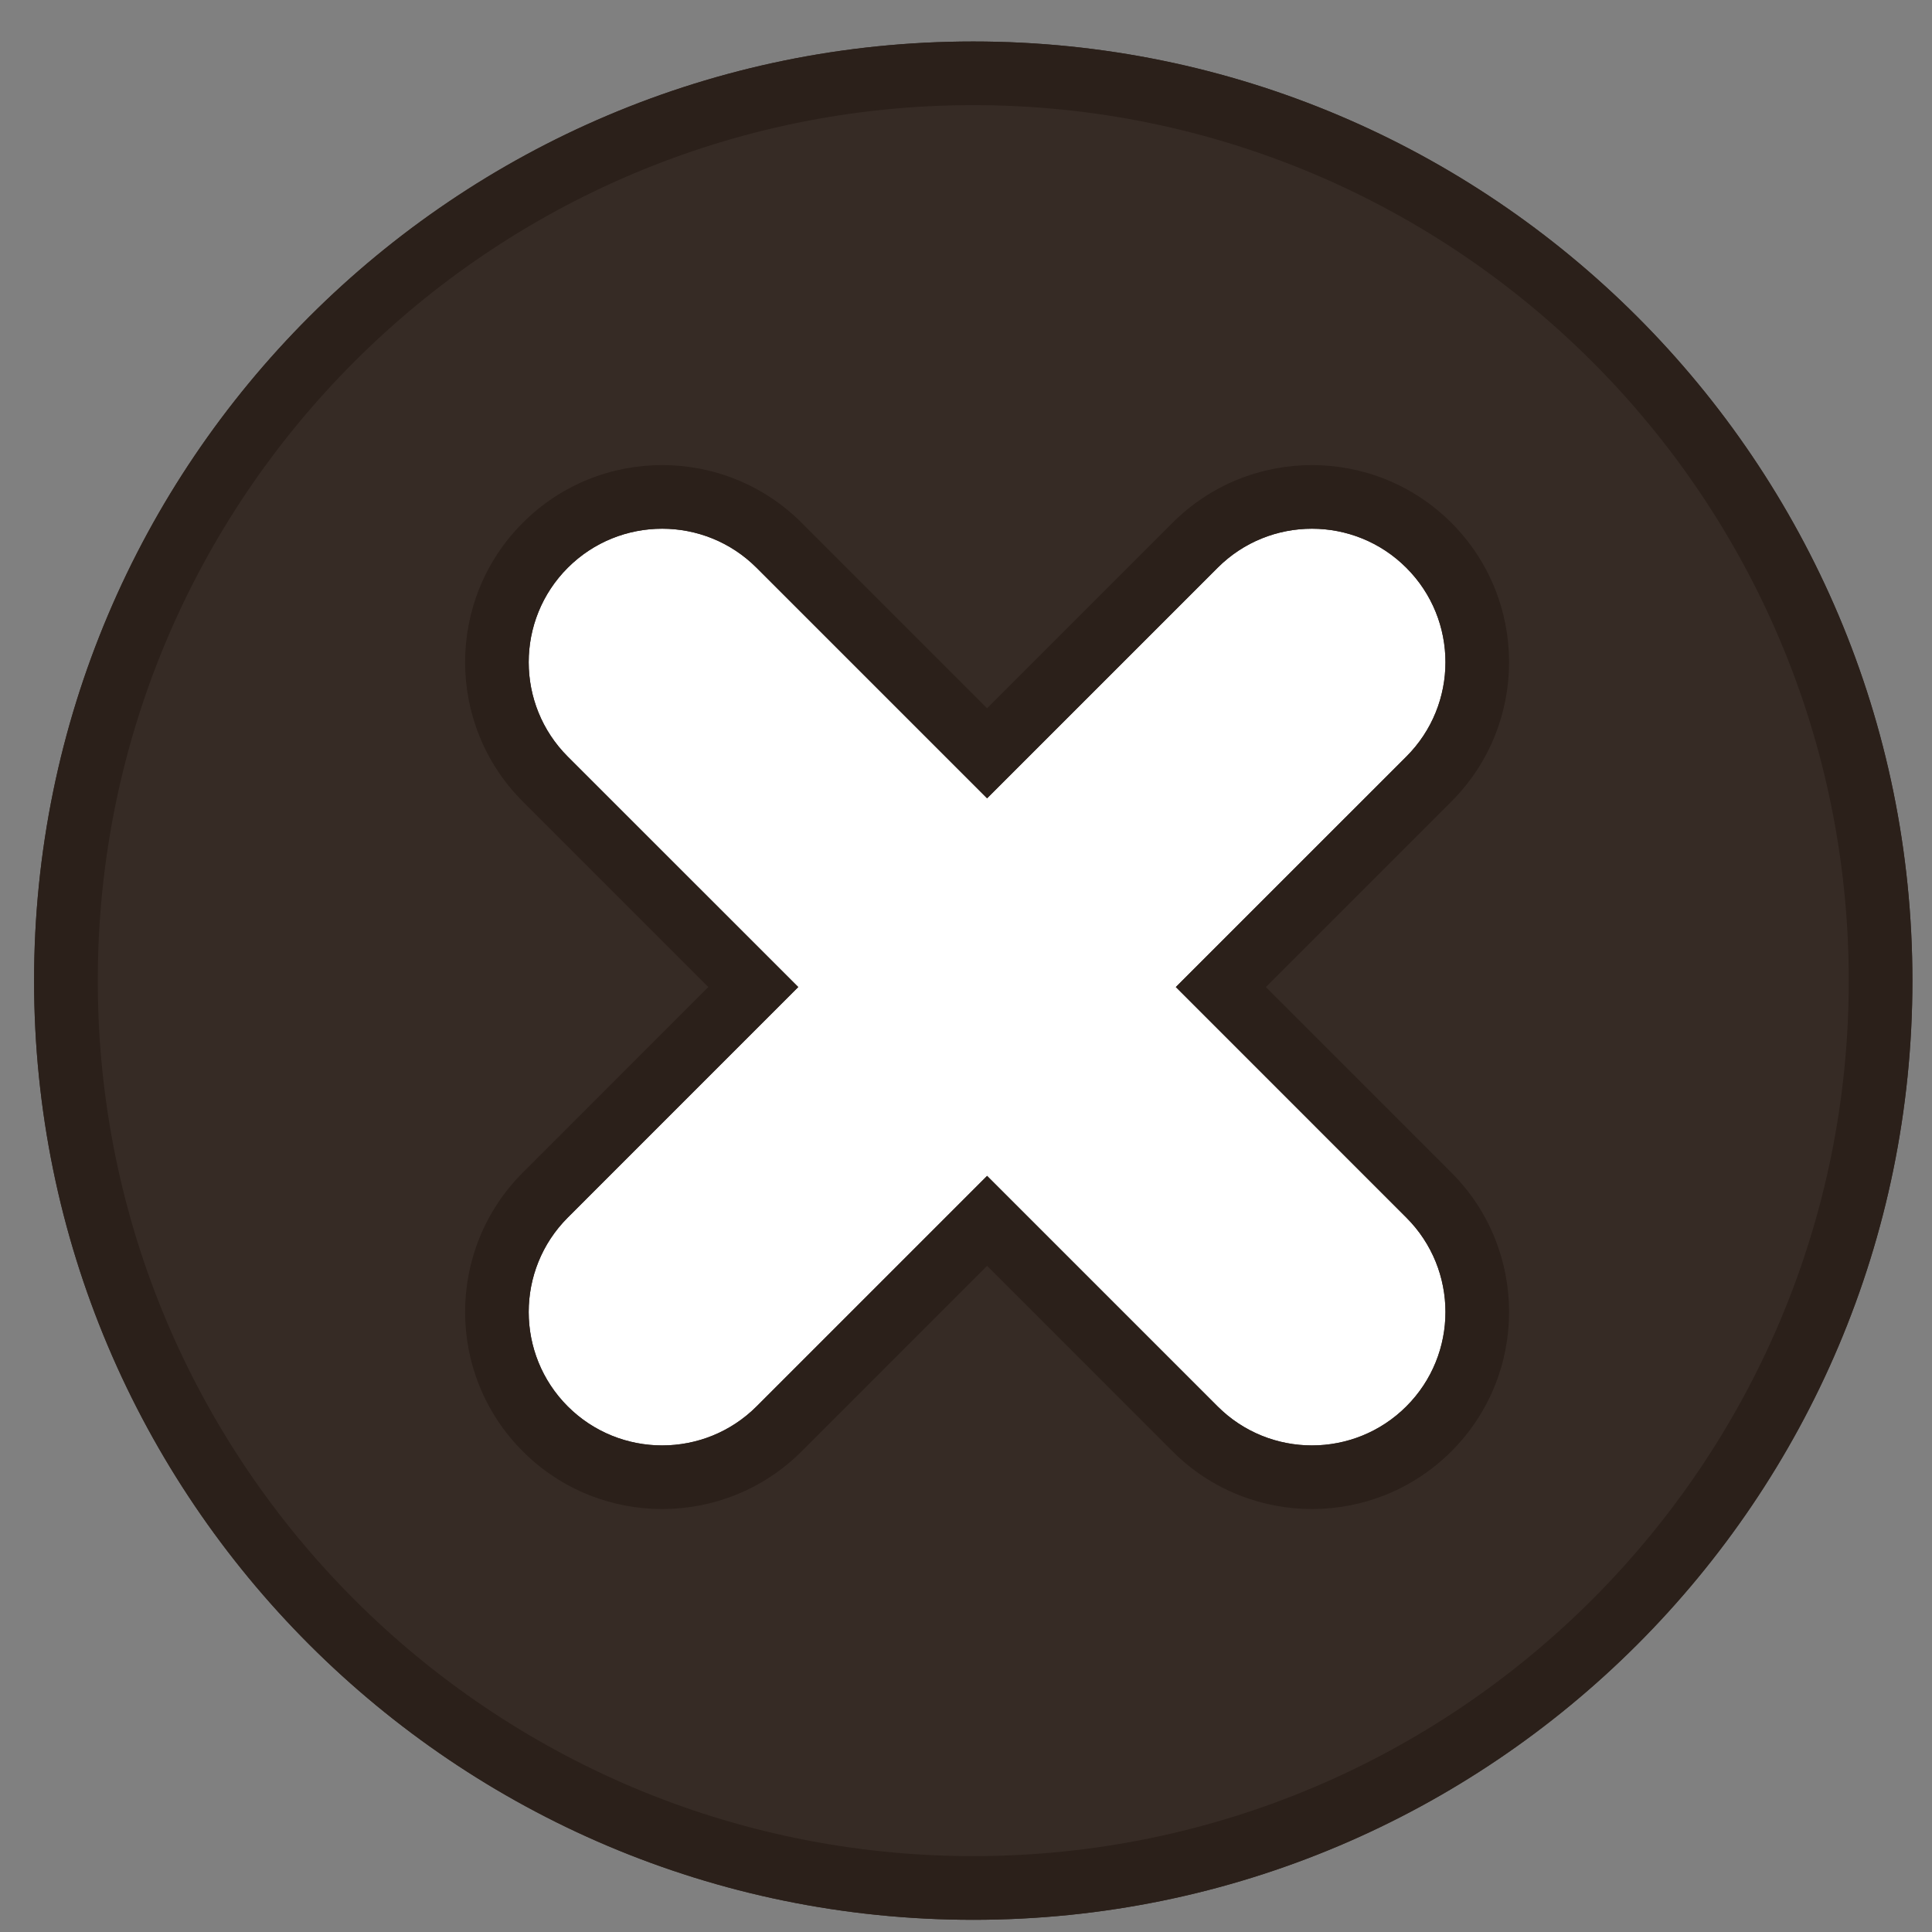 <svg width="36" height="36" viewBox="0 0 36 36" fill="none" xmlns="http://www.w3.org/2000/svg">
<rect x="0" y="0" width="36" height="36" fill="#808080" stroke="none"/>
<ellipse cx="18" cy="18.5" rx="15" ry="14.5" fill="white"/>
<path fill-rule="evenodd" clip-rule="evenodd" d="M18.135 0.773C27.794 0.773 35.635 8.614 35.635 18.273C35.635 27.931 27.794 35.773 18.135 35.773C8.476 35.773 0.635 27.931 0.635 18.273C0.635 8.614 8.476 0.773 18.135 0.773ZM14.874 18.392L10.579 22.688C9.609 23.659 9.609 25.235 10.579 26.206C11.55 27.176 13.127 27.176 14.098 26.206L18.393 21.911L22.688 26.206C23.658 27.176 25.234 27.176 26.205 26.206C27.177 25.235 27.177 23.659 26.205 22.688L21.91 18.392L26.205 14.098C27.177 13.127 27.177 11.551 26.205 10.58C25.234 9.609 23.658 9.609 22.688 10.58L18.393 14.875L14.098 10.58C13.127 9.609 11.55 9.609 10.579 10.58C9.609 11.551 9.609 13.127 10.579 14.098L14.874 18.392Z" fill="#362B25"/>
<path fill-rule="evenodd" clip-rule="evenodd" d="M18.135 0.773C27.794 0.773 35.635 8.614 35.635 18.273C35.635 27.931 27.794 35.773 18.135 35.773C8.476 35.773 0.635 27.931 0.635 18.273C0.635 8.614 8.476 0.773 18.135 0.773ZM18.135 1.959C9.132 1.959 1.822 9.269 1.822 18.273C1.822 27.276 9.132 34.586 18.135 34.586C27.139 34.586 34.449 27.276 34.449 18.273C34.449 9.269 27.139 1.959 18.135 1.959ZM13.198 18.392L9.742 14.936C8.308 13.502 8.308 11.175 9.742 9.741C11.174 8.308 13.503 8.308 14.937 9.741L18.393 13.197L21.849 9.741C23.283 8.308 25.61 8.308 27.044 9.741C28.478 11.175 28.478 13.502 27.044 14.936L23.588 18.392L27.044 21.849C28.478 23.282 28.478 25.611 27.044 27.044C25.61 28.477 23.283 28.477 21.849 27.044L18.393 23.587L14.937 27.044C13.503 28.477 11.174 28.477 9.742 27.044C8.308 25.611 8.308 23.282 9.742 21.849L13.198 18.392ZM14.874 18.392L10.579 22.688C9.609 23.659 9.609 25.235 10.579 26.206C11.55 27.176 13.127 27.176 14.098 26.206L18.393 21.911L22.688 26.206C23.658 27.176 25.234 27.176 26.205 26.206C27.177 25.235 27.177 23.659 26.205 22.688L21.91 18.392L26.205 14.098C27.177 13.127 27.177 11.551 26.205 10.58C25.234 9.609 23.658 9.609 22.688 10.58L18.393 14.875L14.098 10.58C13.127 9.609 11.55 9.609 10.579 10.58C9.609 11.551 9.609 13.127 10.579 14.098L14.874 18.392Z" fill="#2B201A"/>
</svg>
